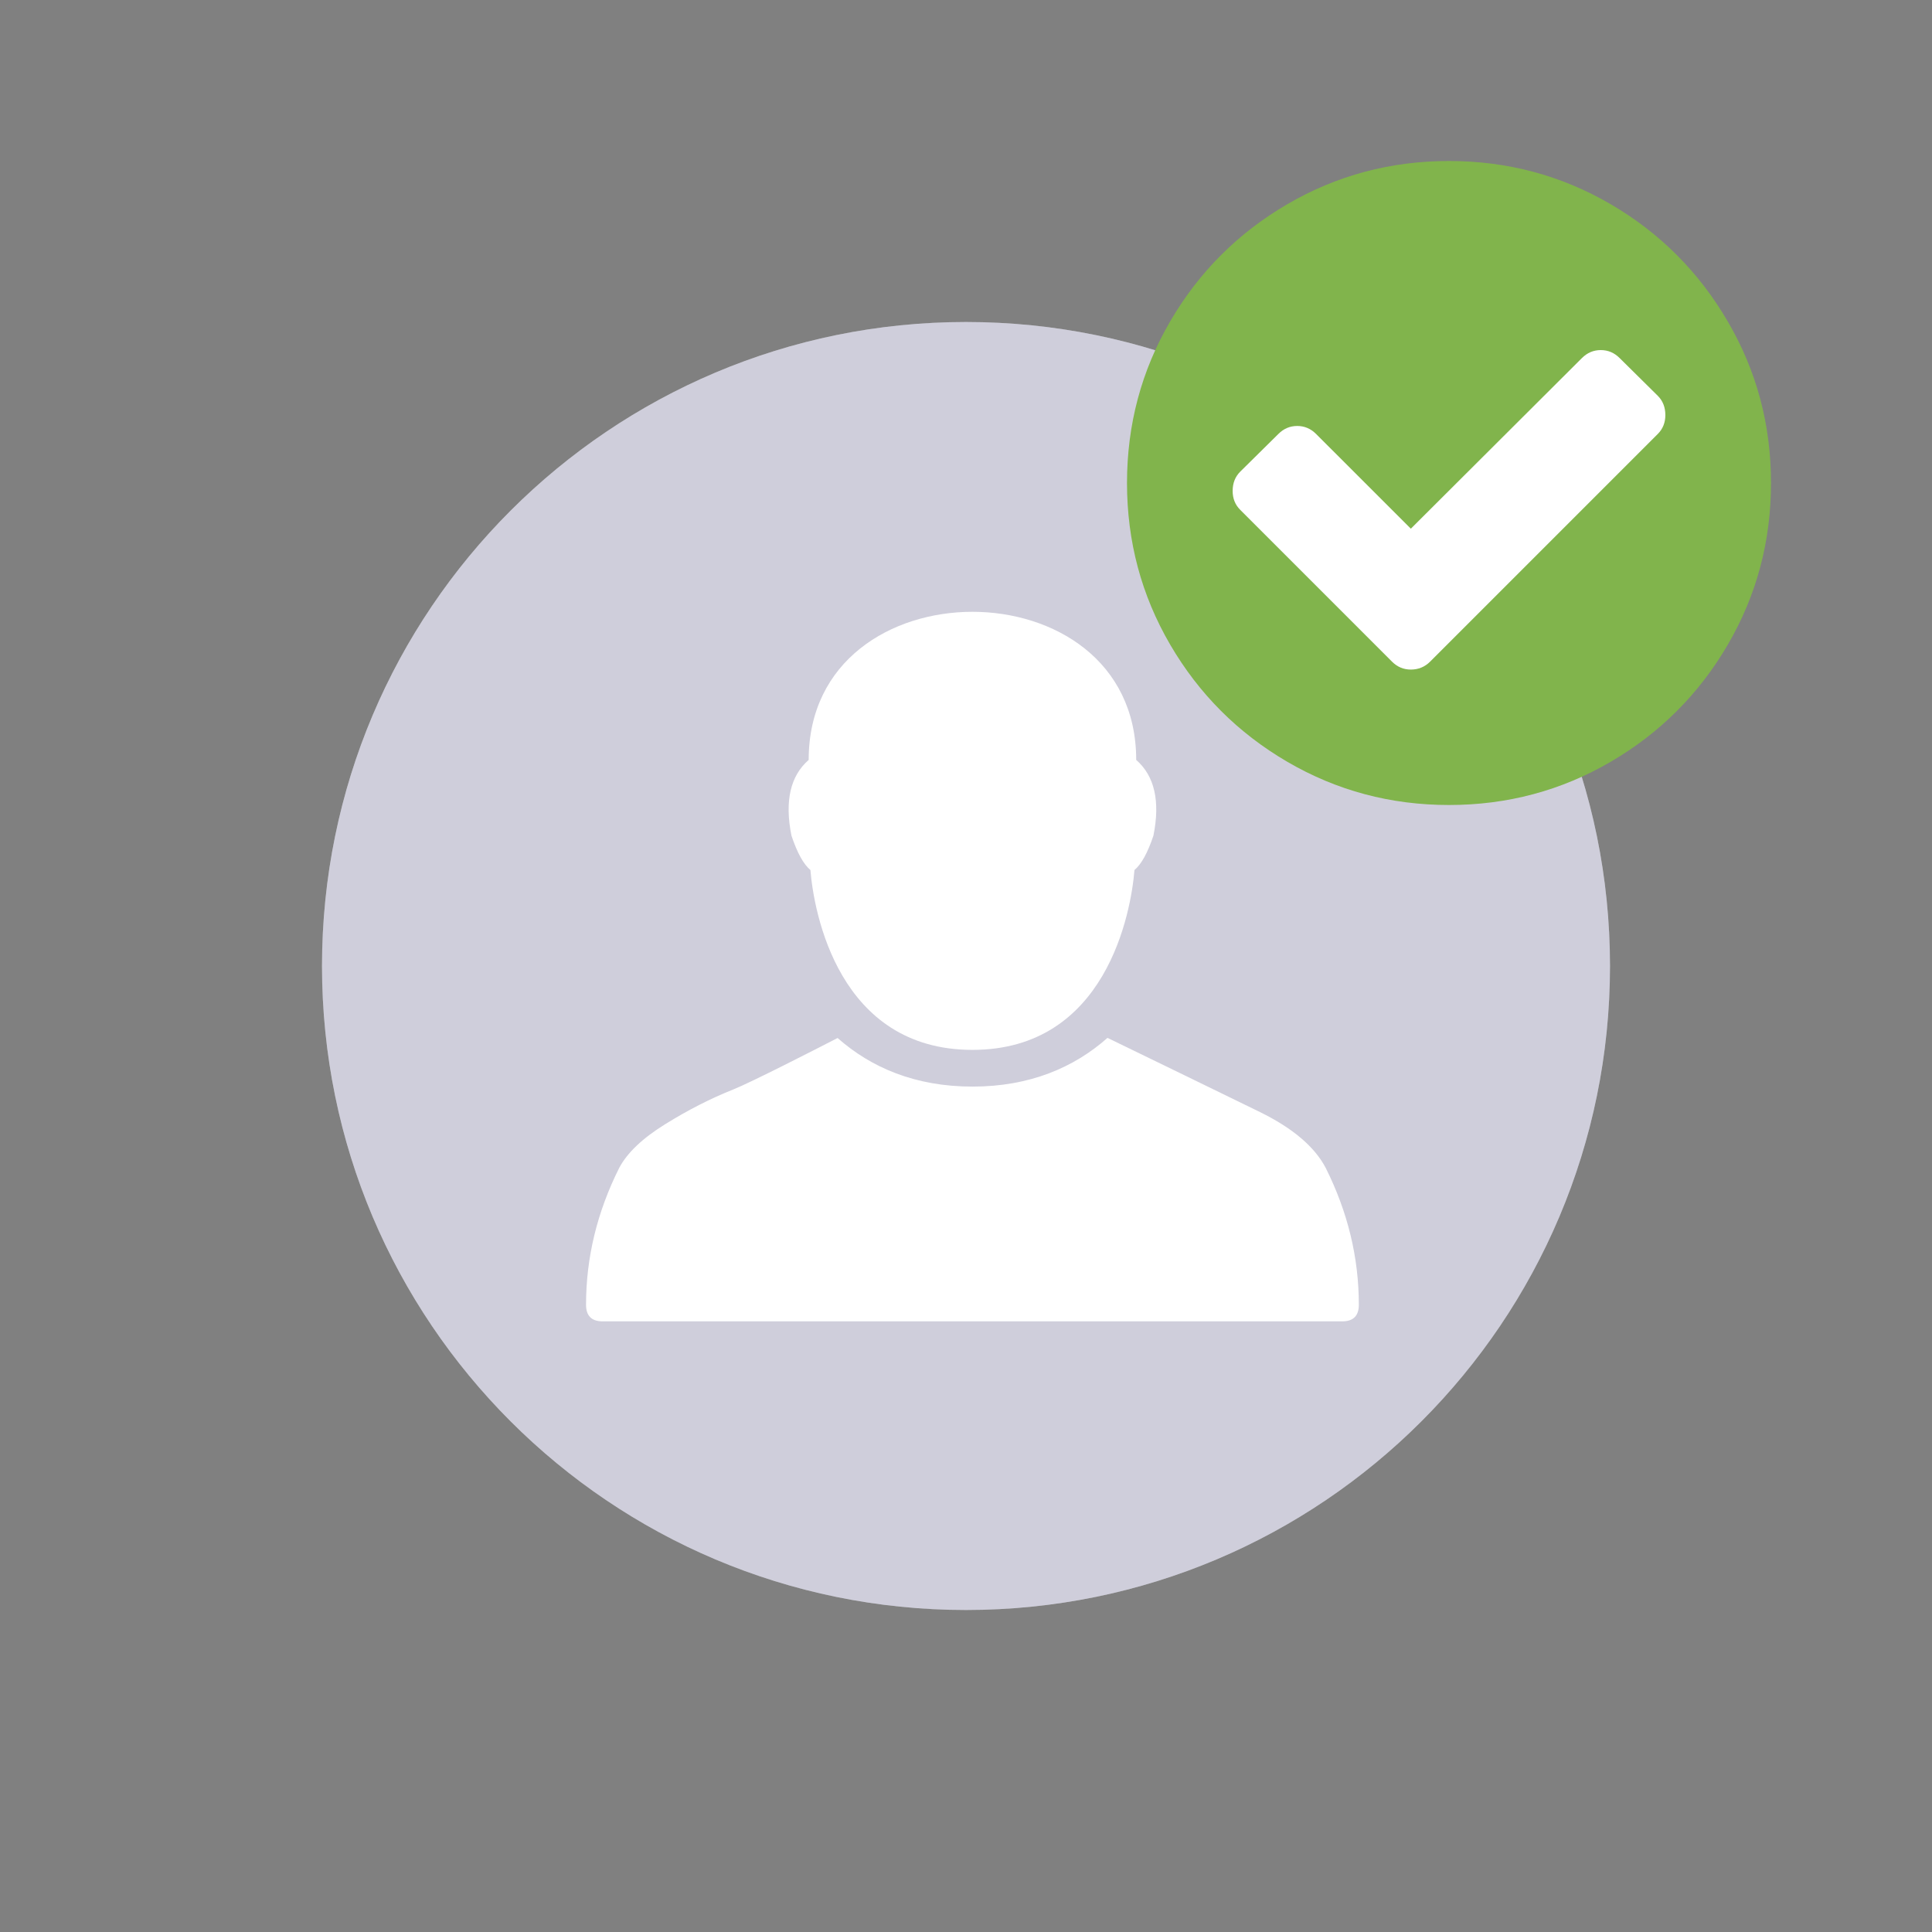 <?xml version="1.0" encoding="UTF-8"?>
<svg width="60px" height="60px" viewBox="0 0 60 60" version="1.1" xmlns="http://www.w3.org/2000/svg" xmlns:xlink="http://www.w3.org/1999/xlink">
    <rect x="0" y="0" width="60" height="60" fill="#808080" stroke="none"/>
    <!-- Generator: Sketch 49 (51002) - http://www.bohemiancoding.com/sketch -->
    <title>assets/img_onboard_person</title>
    <desc>Created with Sketch.</desc>
    <defs></defs>
    <g id="assets/img_onboard_person" stroke="none" stroke-width="1" fill="none" fill-rule="evenodd">
        <path d="M30,50 C41.046,50 50,41.046 50,30 C50,18.954 41.046,10 30,10 C18.954,10 10,18.954 10,30 C10,41.046 18.954,50 30,50 Z" id="background" fill="#FFFFFF"></path>
        <g id="assets/img_generic_person" opacity="0.24" transform="translate(10, 10)">
            <path d="M20,40 C31.046,40 40,31.046 40,20 C40,8.954 31.046,-2.27373675e-13 20,-2.27373675e-13 C8.954,-2.27373675e-13 0,8.954 0,20 C0,31.046 8.954,40 20,40 Z" id="background" fill="#353167"></path>
            <g id="person-active" transform="translate(8, 9)" fill="#FFFFFF">
                <path d="M17.232,8.019 C17.446,7.841 17.642,7.485 17.821,6.951 C18.035,5.883 17.857,5.098 17.286,4.6 C17.286,1.506 14.715,0 12.2,0 C9.685,0 7.114,1.506 7.114,4.6 C6.543,5.098 6.365,5.883 6.579,6.951 C6.758,7.485 6.954,7.841 7.168,8.019 C7.275,9.337 8.043,13.605 12.2,13.605 C16.357,13.605 17.125,9.337 17.232,8.019 Z" id="Fill-1"></path>
                <path d="M23.169,17.266 C22.825,16.612 22.145,16.035 21.13,15.536 C20.291,15.124 17.307,13.675 16.394,13.232 C15.357,14.151 13.981,14.745 12.203,14.745 L12.201,14.745 L12.2,14.745 L12.2,14.745 C10.423,14.745 9.049,14.153 8.012,13.236 C7.29,13.608 5.322,14.615 4.77,14.835 C4.067,15.115 3.364,15.474 2.661,15.911 C1.957,16.346 1.481,16.799 1.232,17.266 C0.544,18.638 0.2,20.056 0.2,21.521 C0.2,21.864 0.372,22.036 0.716,22.036 L23.684,22.036 C24.028,22.036 24.2,21.864 24.2,21.521 C24.2,20.056 23.857,18.638 23.169,17.266" id="Fill-3"></path>
            </g>
        </g>
        <g id="checkmark" transform="translate(35, 5)">
            <path d="M18.659,4.987 C19.553,6.515 20,8.186 20,10 C20,11.814 19.553,13.487 18.659,15.02 C17.765,16.552 16.552,17.765 15.02,18.659 C13.487,19.553 11.814,20 10,20 C8.186,20 6.513,19.553 4.98,18.659 C3.448,17.765 2.235,16.552 1.341,15.02 C0.447,13.487 0,11.814 0,10 C0,8.186 0.447,6.513 1.341,4.98 C2.235,3.448 3.448,2.235 4.98,1.341 C6.513,0.447 8.186,0 10,0 C11.814,0 13.487,0.447 15.02,1.341 C16.552,2.235 17.765,3.451 18.659,4.987 Z" id="Path" fill="#81B44C"></path>
            <path d="M16.719,7.891 C16.719,7.648 16.641,7.448 16.484,7.292 L15.299,6.12 C15.135,5.955 14.939,5.872 14.714,5.872 C14.488,5.872 14.293,5.955 14.128,6.12 L8.815,11.419 L5.872,8.477 C5.707,8.312 5.512,8.229 5.286,8.229 C5.061,8.229 4.865,8.312 4.701,8.477 L3.516,9.648 C3.359,9.805 3.281,10.004 3.281,10.247 C3.281,10.482 3.359,10.677 3.516,10.833 L8.229,15.547 C8.394,15.712 8.589,15.794 8.815,15.794 C9.049,15.794 9.249,15.712 9.414,15.547 L16.484,8.477 C16.641,8.32 16.719,8.125 16.719,7.891 Z" id="Path" fill="#FFFFFF"></path>
        </g>
    </g>
</svg>